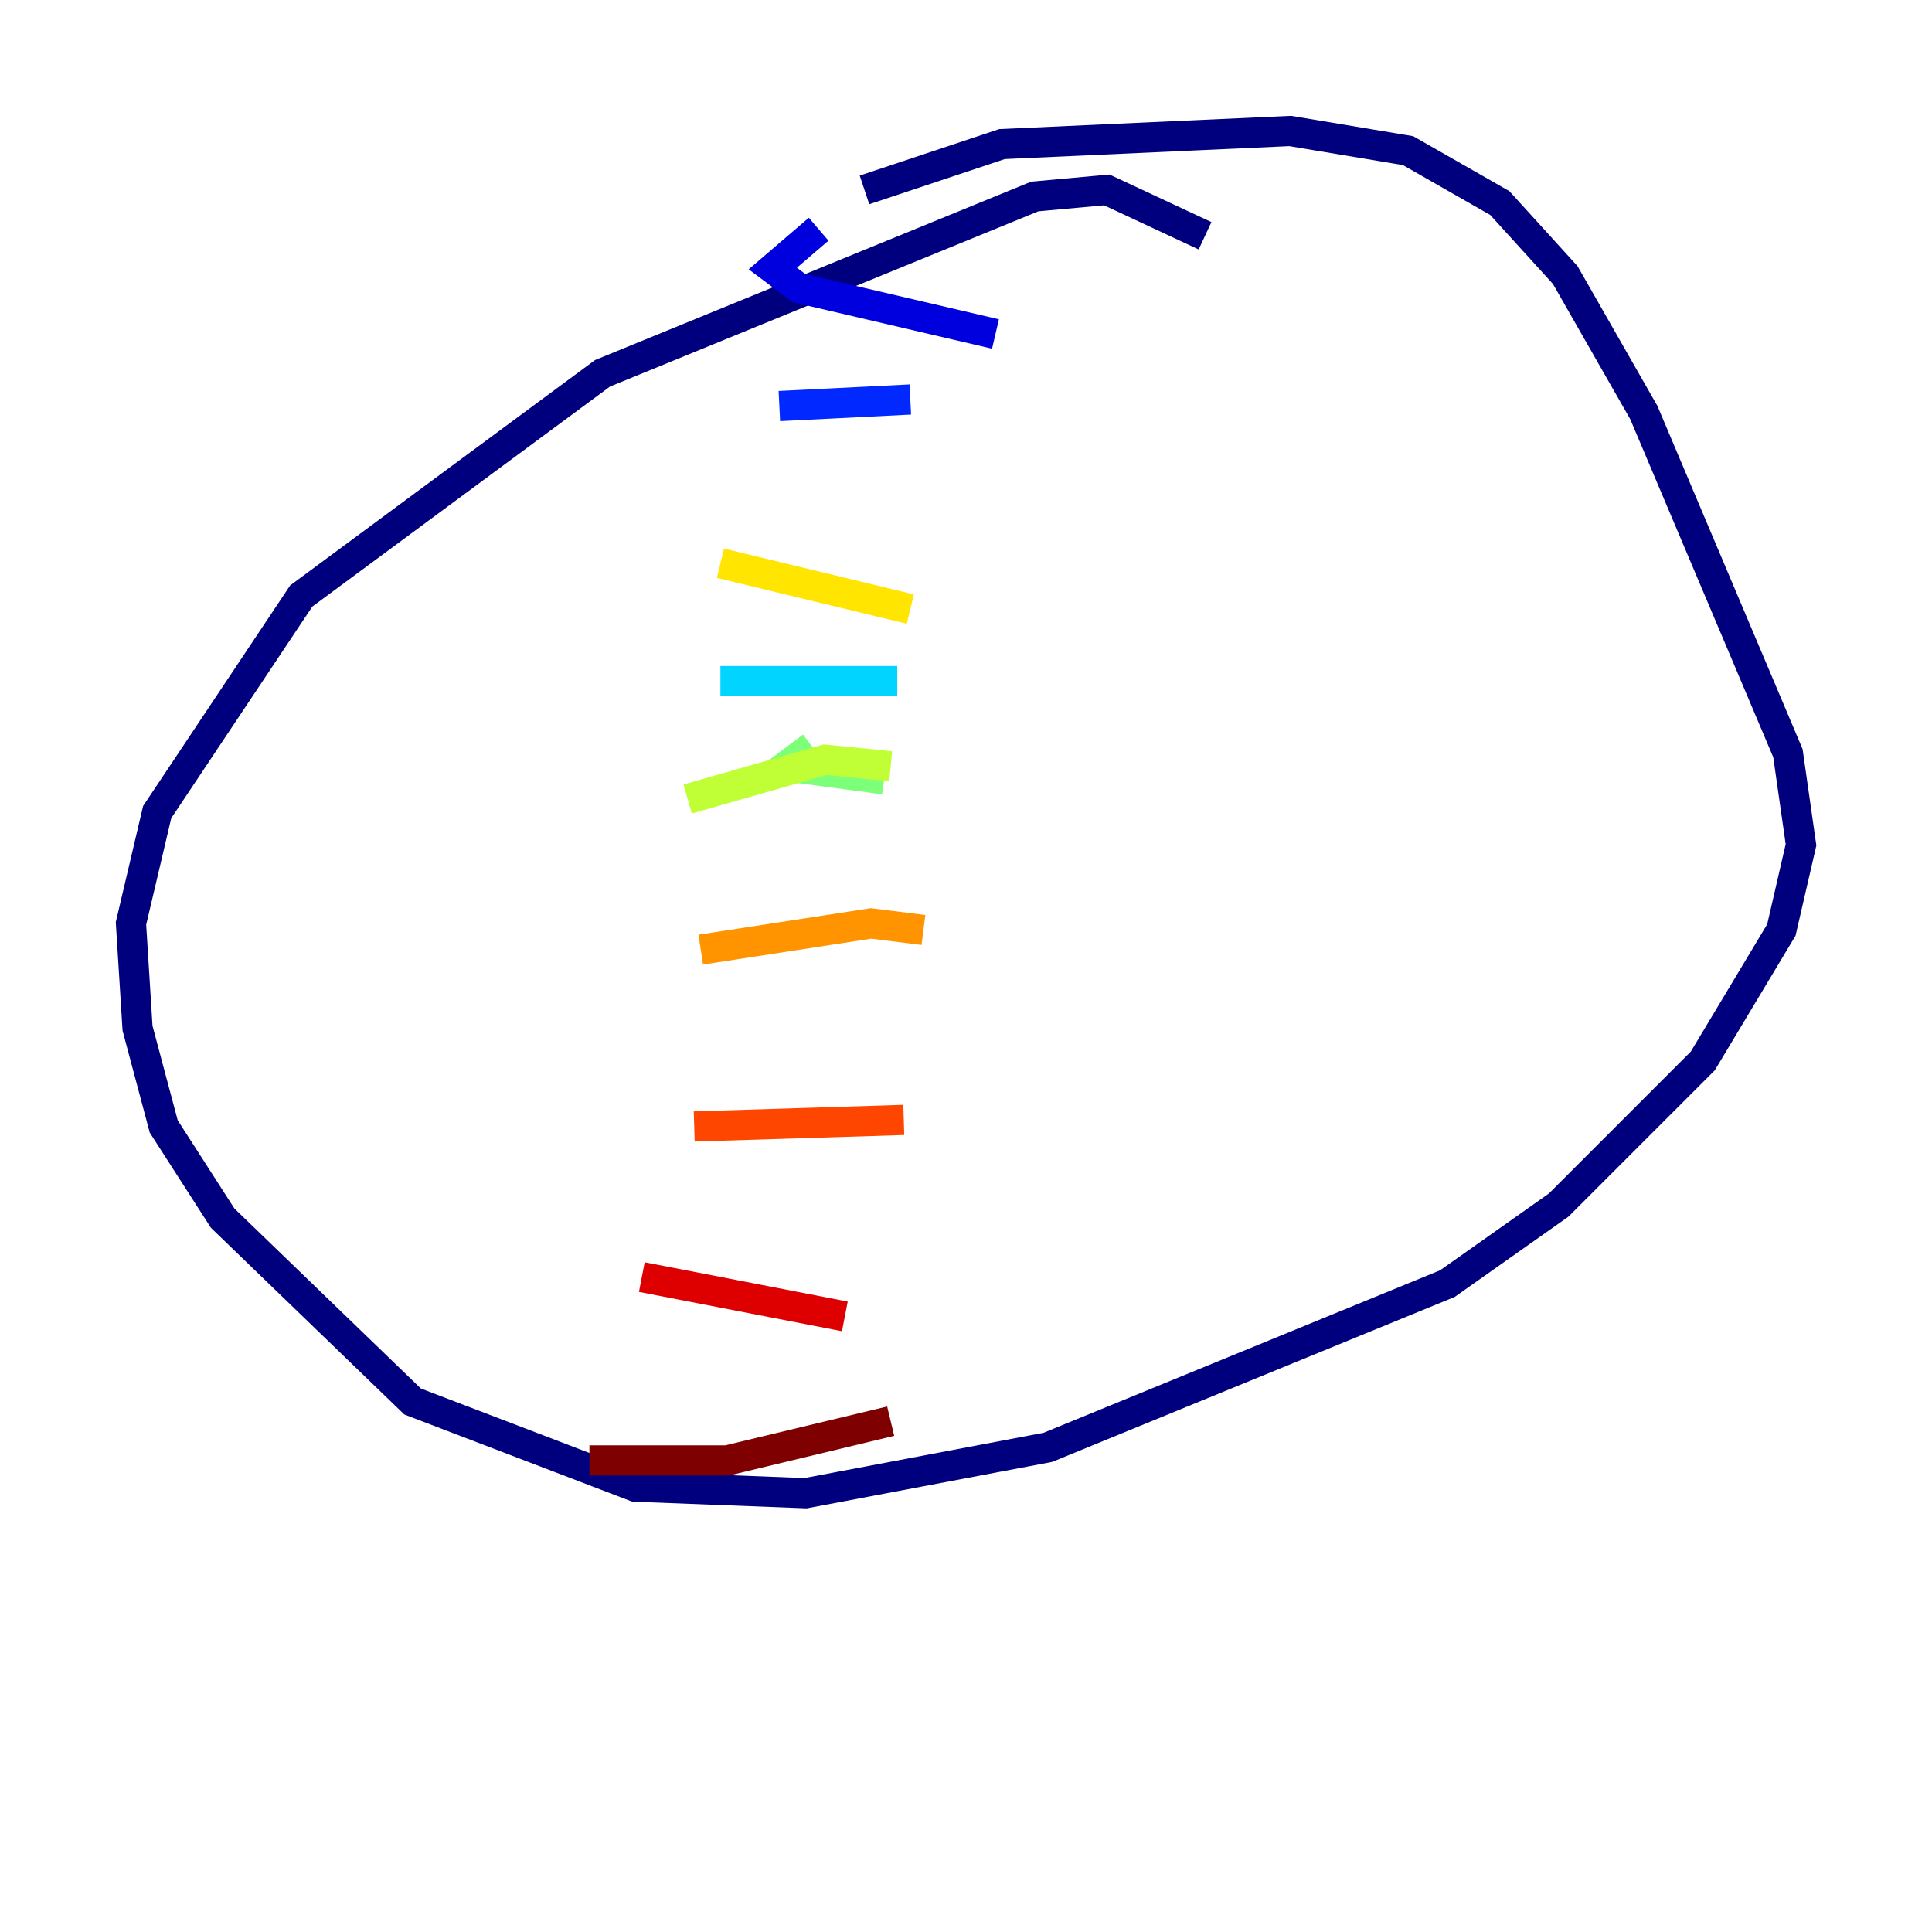<?xml version="1.0" encoding="utf-8" ?>
<svg baseProfile="tiny" height="128" version="1.2" viewBox="0,0,128,128" width="128" xmlns="http://www.w3.org/2000/svg" xmlns:ev="http://www.w3.org/2001/xml-events" xmlns:xlink="http://www.w3.org/1999/xlink"><defs /><polyline fill="none" points="79.837,15.62 73.329,12.583 68.556,13.017 39.919,24.732 19.959,39.485 10.414,53.803 8.678,61.18 9.112,68.122 10.848,74.63 14.752,80.705 27.336,92.854 42.088,98.495 53.37,98.929 69.424,95.891 95.891,85.044 103.268,79.837 112.814,70.291 118.02,61.614 119.322,55.973 118.454,49.898 108.909,27.336 103.702,18.224 99.363,13.451 93.288,9.98 85.478,8.678 66.386,9.546 57.275,12.583" stroke="#00007f" stroke-width="2" /><polyline fill="none" points="54.237,15.186 51.2,17.79 52.936,19.091 65.953,22.129" stroke="#0000de" stroke-width="2" /><polyline fill="none" points="51.634,26.902 60.312,26.468" stroke="#0028ff" stroke-width="2" /><polyline fill="none" points="50.766,35.146 50.766,35.146" stroke="#0080ff" stroke-width="2" /><polyline fill="none" points="47.729,45.125 59.444,45.125" stroke="#00d4ff" stroke-width="2" /><polyline fill="none" points="53.803,49.464 53.803,49.464" stroke="#36ffc0" stroke-width="2" /><polyline fill="none" points="53.803,49.464 52.068,50.766 58.576,51.634" stroke="#7cff79" stroke-width="2" /><polyline fill="none" points="45.559,52.936 54.671,50.332 59.01,50.766" stroke="#c0ff36" stroke-width="2" /><polyline fill="none" points="47.729,37.315 60.312,40.352" stroke="#ffe500" stroke-width="2" /><polyline fill="none" points="46.427,62.915 57.709,61.18 61.18,61.614" stroke="#ff9400" stroke-width="2" /><polyline fill="none" points="45.993,74.63 59.878,74.197" stroke="#ff4600" stroke-width="2" /><polyline fill="none" points="42.522,84.61 55.973,87.214" stroke="#de0000" stroke-width="2" /><polyline fill="none" points="39.051,96.759 48.163,96.759 59.01,94.156" stroke="#7f0000" stroke-width="2" /></svg>